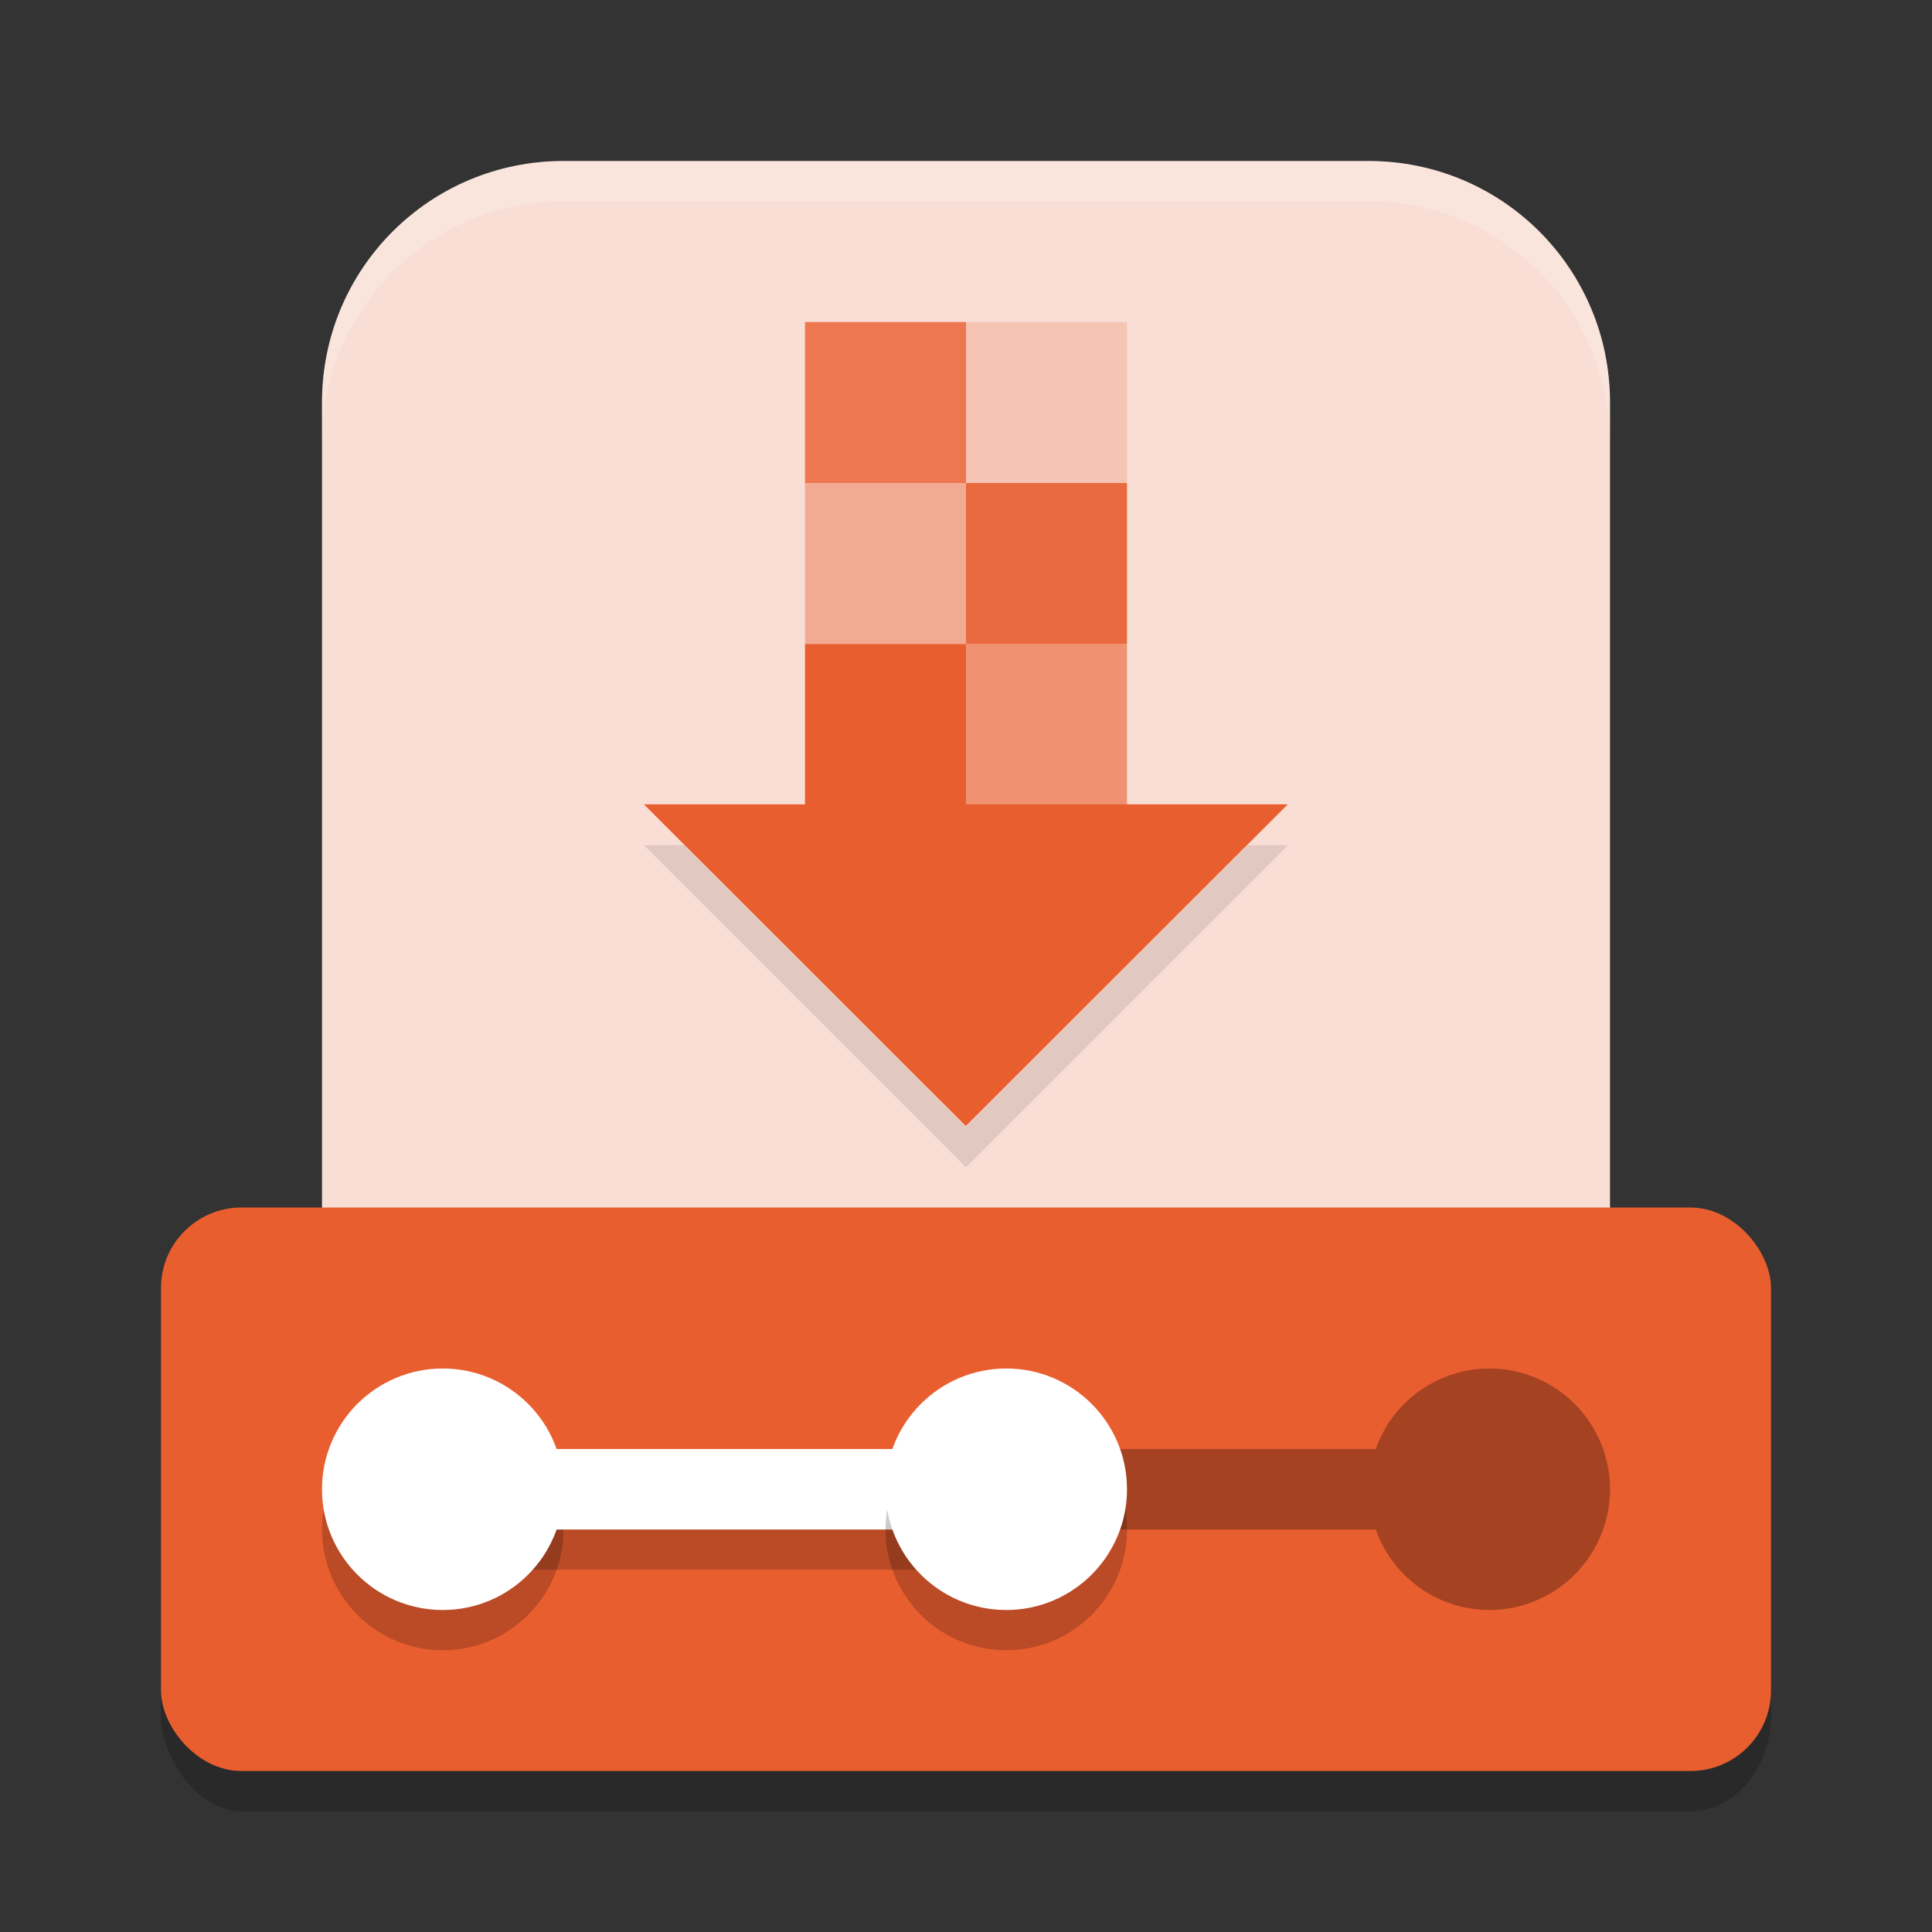 <svg xmlns="http://www.w3.org/2000/svg" width="24" height="24" version="1.1">
 <rect width="100%" height="100%" fill="#333333" stroke="none"/>
 <rect style="opacity:0.2" width="20" height="6" x="2" y="16.5" rx="1" ry="1.2"/>
 <path style="fill:#f9ded5" d="m 7,2 h 10 c 1.662,0 3,1.338 3,3 v 12.5 c 0,1.662 -1.338,3 -3,3 H 7 c -1.662,0 -3,-1.338 -3,-3 V 5 C 4,3.338 5.338,2 7,2 Z"/>
 <path style="fill:#e95e2f" transform="matrix(0.792,0,0,0.457,-0.674,-1.929)" d="m 10.95,26.085 5.05,0 5.05,0 -2.525,4.373 L 16,34.831 13.475,30.458 Z"/>
 <rect style="opacity:0.8;fill:#e95e2f" width="2" height="2" x="10" y="4"/>
 <rect style="opacity:0.2;fill:#e95e2f" width="2" height="2" x="12" y="4"/>
 <rect style="opacity:0.4;fill:#e95e2f" width="2" height="2" x="10" y="6"/>
 <rect style="opacity:0.9;fill:#e95e2f" width="2" height="2" x="12" y="6"/>
 <rect style="fill:#e95e2f" width="2" height="2" x="10" y="8"/>
 <rect style="opacity:0.6;fill:#e95e2f" width="2" height="2" x="12" y="8"/>
 <path style="opacity:0.1" d="m 8,10.5 2,2 2,2 2,-2 2,-2 H 15.5 L 14,12 12,14 10,12 8.5,10.5 Z"/>
 <rect style="fill:#e95e2f" width="20" height="7" x="2" y="15" rx="1" ry="1"/>
 <rect style="opacity:0.2" width="6" height=".5" x="5.5" y="19"/>
 <circle style="opacity:0.2" cx="5.5" cy="19" r="1.5"/>
 <circle style="fill:#ffffff" cx="5.5" cy="18.5" r="1.5"/>
 <rect style="fill:#ffffff" width="8" height="1" x="5" y="18"/>
 <path style="opacity:0.3" d="m 18.5,17 a 1.5,1.5 0 0 0 -1.41,1 H 12.5 v 1 h 4.59 A 1.5,1.5 0 0 0 18.5,20 1.5,1.5 0 0 0 20,18.5 1.5,1.5 0 0 0 18.5,17 Z"/>
 <circle style="opacity:0.2" cx="12.5" cy="19" r="1.5"/>
 <circle style="fill:#ffffff" cx="12.5" cy="18.5" r="1.5"/>
 <path style="opacity:0.2;fill:#ffffff" d="M 7,2 C 5.338,2 4,3.338 4,5 v 0.5 c 0,-1.662 1.338,-3 3,-3 h 10 c 1.662,0 3,1.338 3,3 V 5 C 20,3.338 18.662,2 17,2 Z"/>
</svg>
